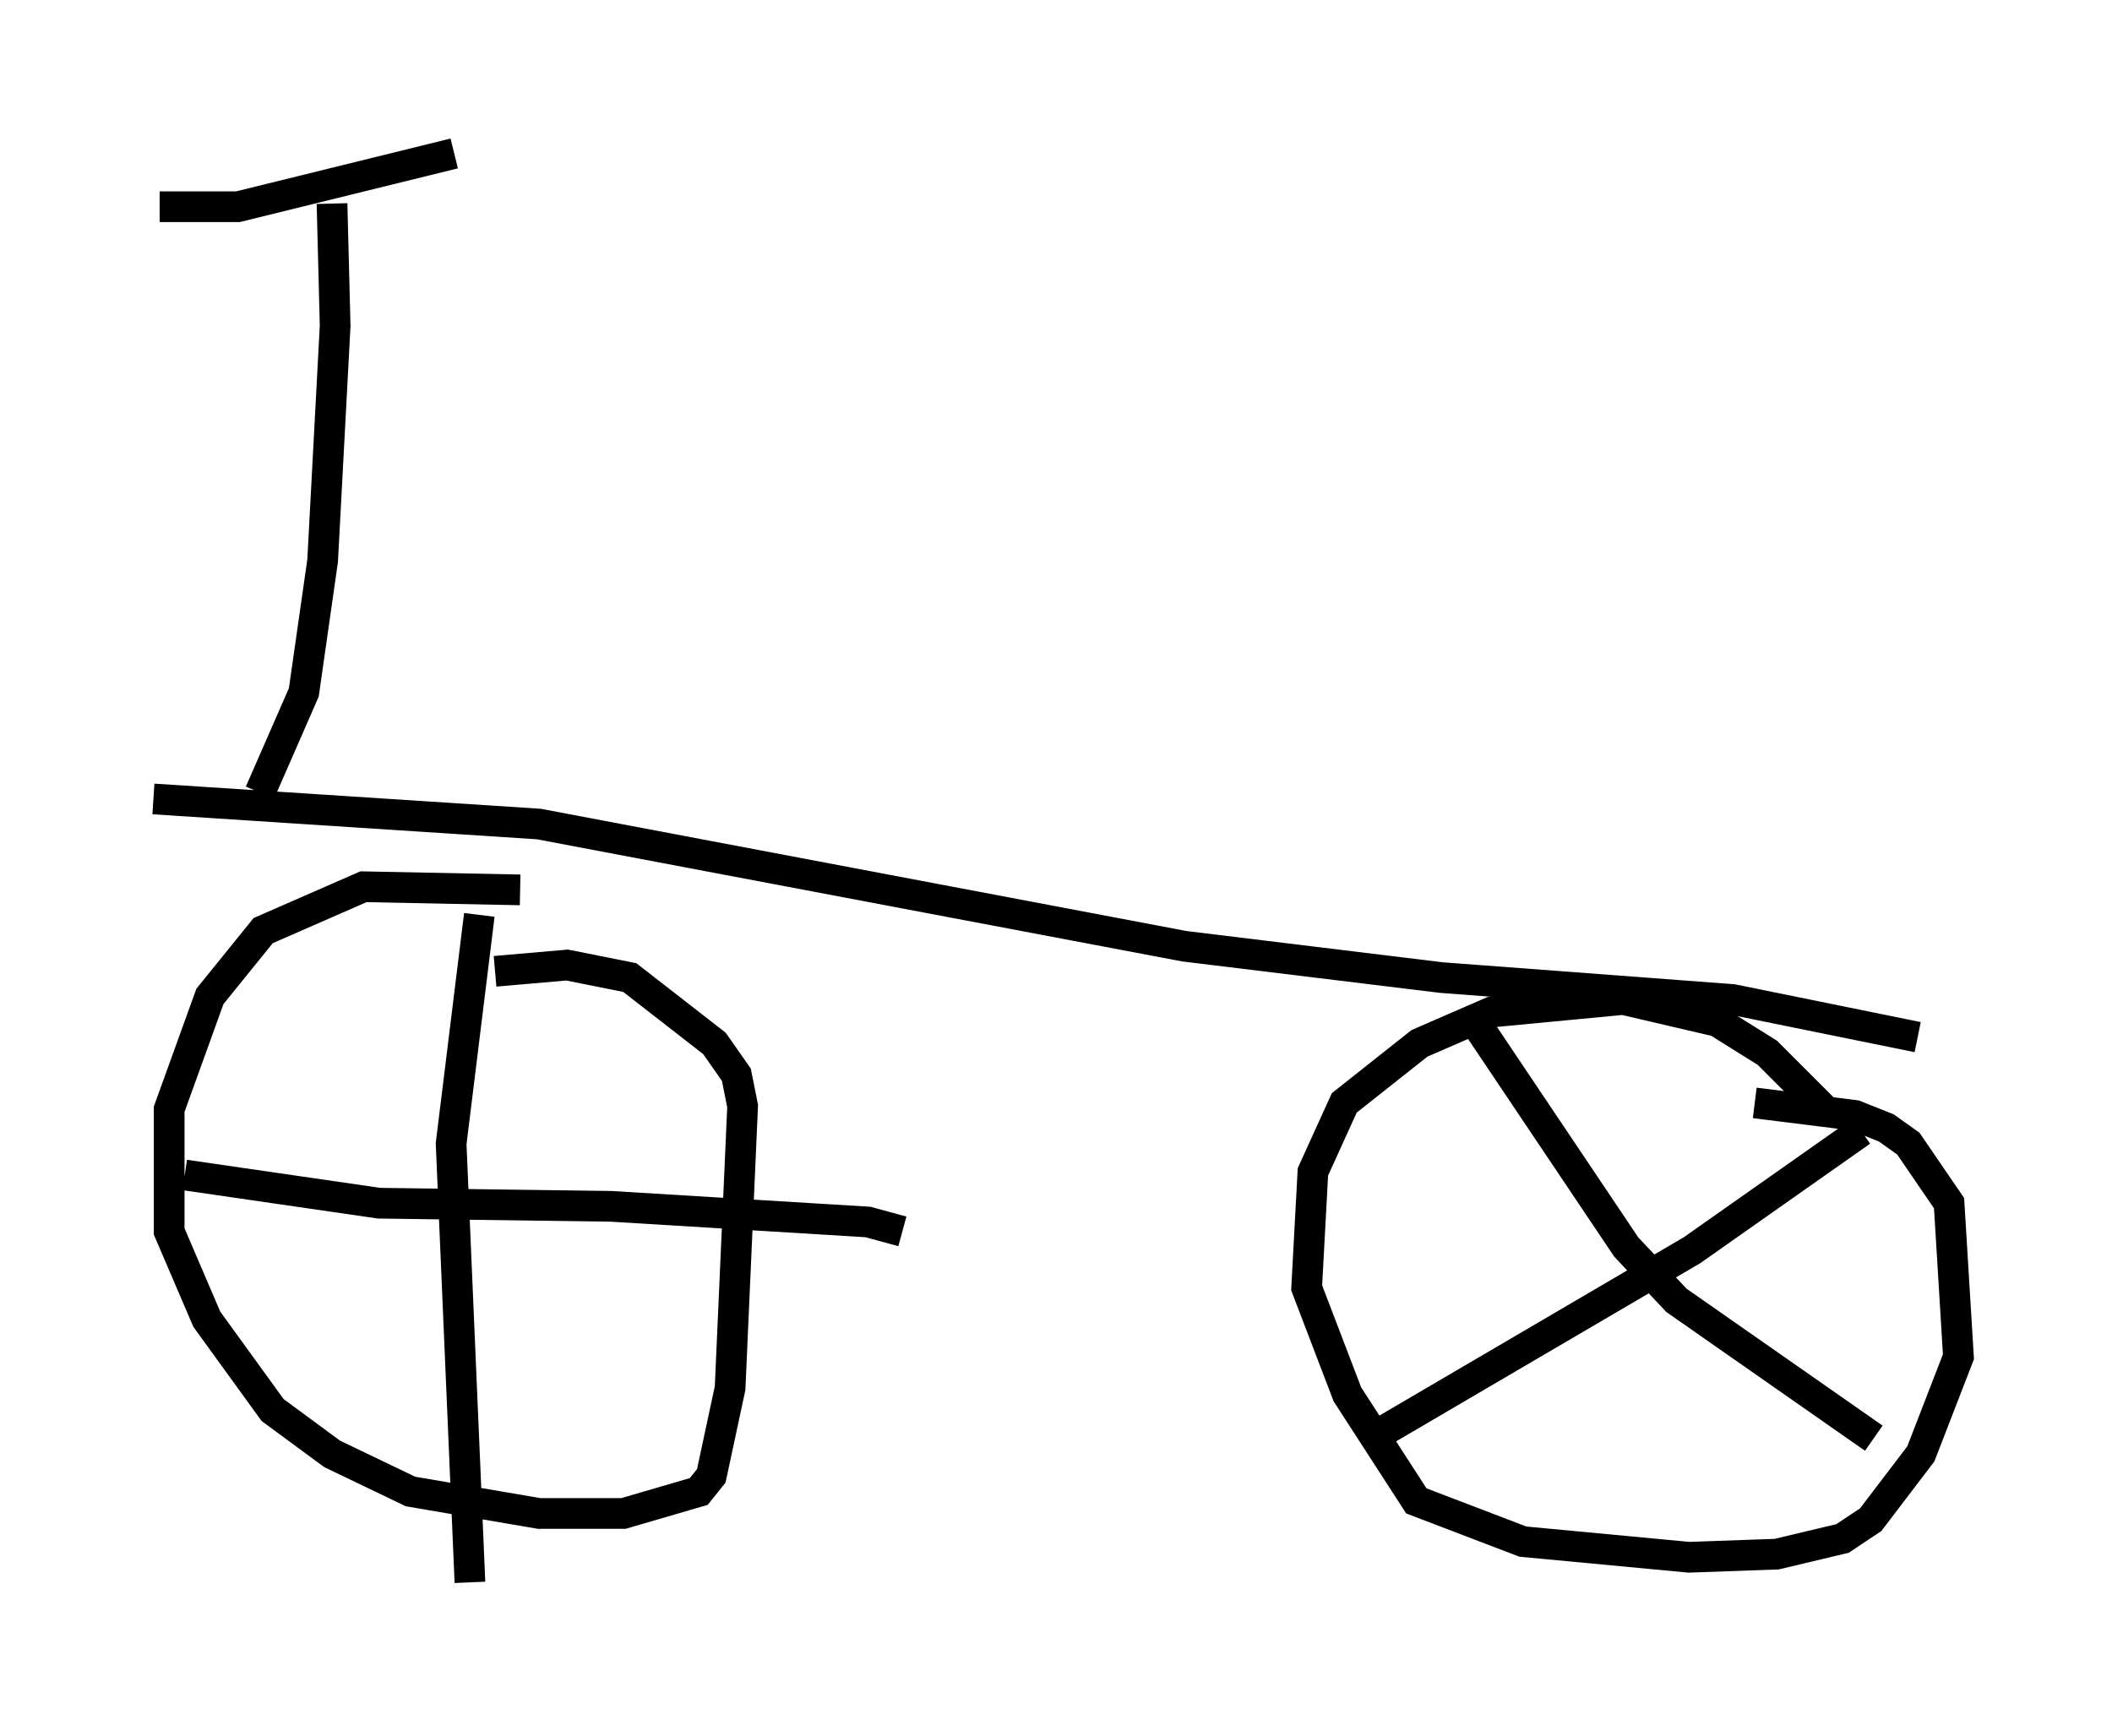 <?xml version="1.0" encoding="utf-8" ?>
<svg baseProfile="full" height="56.551" version="1.1" width="68.801" xmlns="http://www.w3.org/2000/svg" xmlns:ev="http://www.w3.org/2001/xml-events" xmlns:xlink="http://www.w3.org/1999/xlink"><defs /><rect fill="white" height="56.551" width="68.801" x="0" y="0" /><path d="M22.354, 31.848 m-5.41, -2.858 l-5.104, -0.102 -3.267, 1.429 l-1.735, 2.144 -1.327, 3.675 l0.0, 3.981 1.225, 2.858 l2.144, 2.96 1.94, 1.429 l2.552, 1.225 4.185, 0.715 l2.756, 0.0 2.45, -0.715 l0.408, -0.51 0.613, -2.858 l0.408, -9.188 -0.204, -1.021 l-0.715, -1.021 -2.756, -2.144 l-2.042, -0.408 -2.348, 0.204 m43.488, 4.696 l-2.042, -2.042 -1.633, -1.021 l-3.063, -0.715 -4.288, 0.408 l-2.348, 1.021 -2.45, 1.94 l-1.021, 2.246 -0.204, 3.777 l1.327, 3.471 2.246, 3.471 l3.471, 1.327 5.41, 0.51 l2.858, -0.102 2.144, -0.51 l0.919, -0.613 1.633, -2.144 l1.225, -3.165 -0.306, -5.002 l-1.327, -1.94 -0.715, -0.51 l-1.021, -0.408 -3.267, -0.408 m-41.548, -6.125 l-0.919, 7.452 0.613, 14.292 m-9.29, -13.271 l6.329, 0.919 7.554, 0.102 l8.371, 0.51 1.123, 0.306 m18.784, -6.635 l4.798, 7.146 1.633, 1.735 l6.431, 4.492 m-16.027, -0.204 l10.106, -5.921 5.513, -3.879 m-55.636, -10.821 l12.556, 0.817 21.029, 3.981 l8.371, 1.021 9.494, 0.715 l6.023, 1.225 m-54.003, -7.963 l1.429, -3.267 0.613, -4.288 l0.408, -7.656 -0.102, -3.981 m-5.615, 0.102 l2.552, 0.0 7.044, -1.735 " fill="none" stroke="black" stroke-width="1" /></svg>